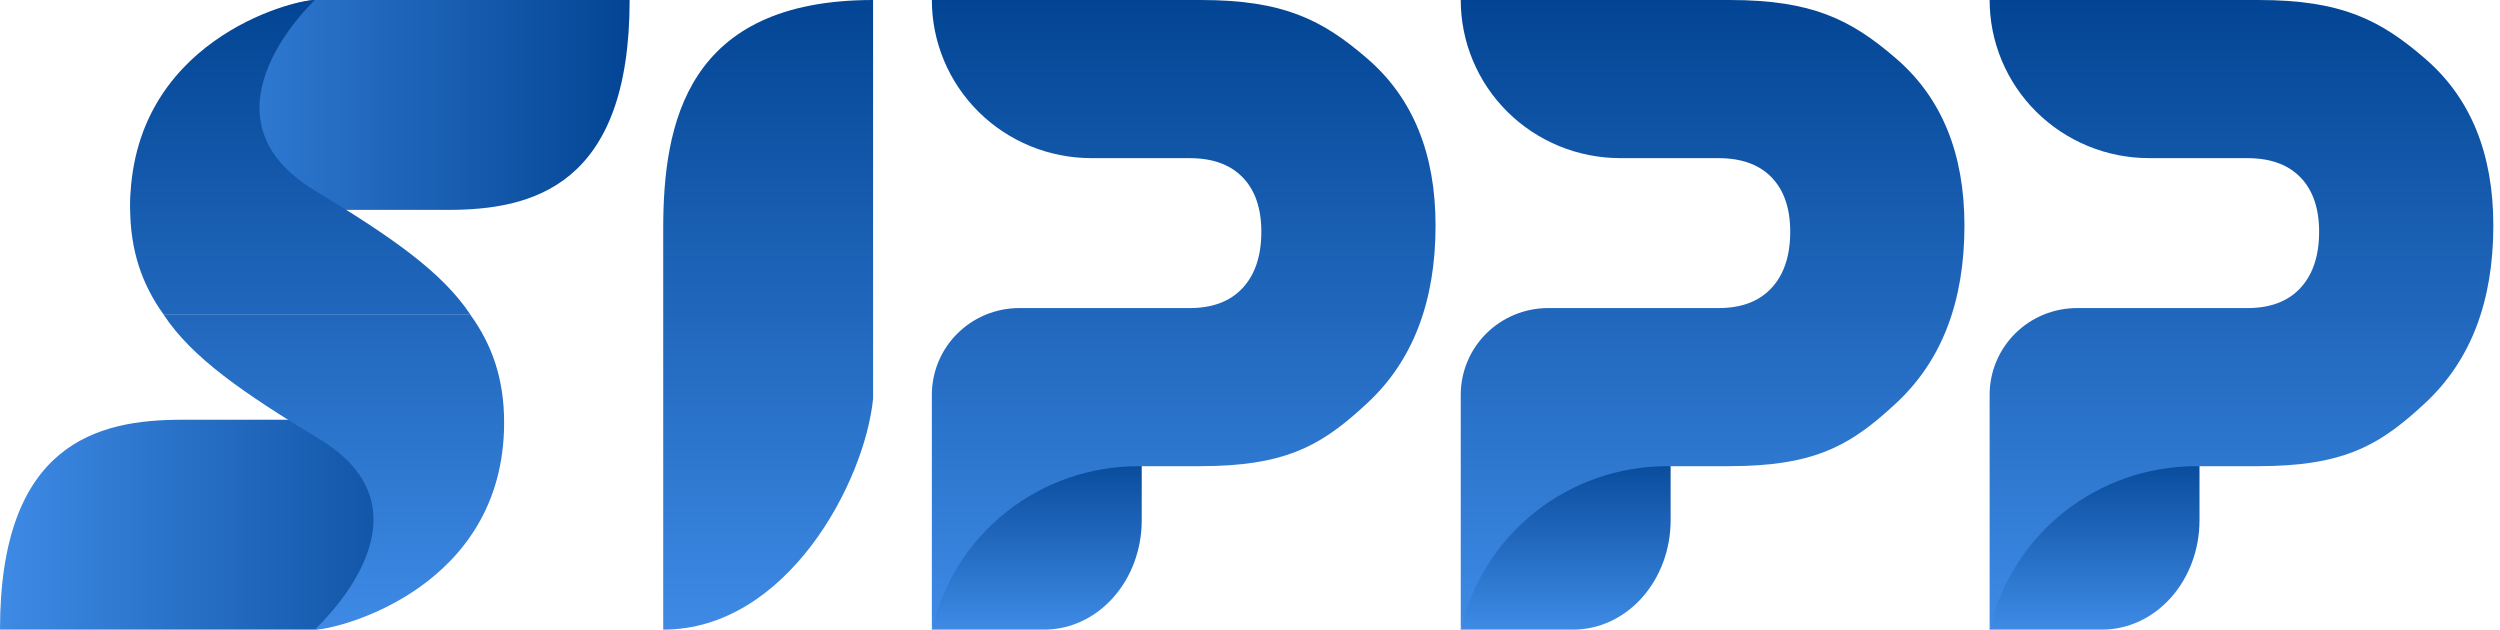 <svg width="270" height="68" viewBox="0 0 270 68" fill="none" xmlns="http://www.w3.org/2000/svg">
<path d="M33.834 0L68 0C68 20.173 57.412 22.667 48.383 22.667L32.035 22.667H14.053C14.053 9.293 26.682 0.907 33.834 0Z" fill="url(#paint0_linear_2277_74383)"/>
<path d="M34 68H-1.14441e-05C-1.14441e-05 47.827 10.588 45.333 19.617 45.333H35.964H53.947C53.947 58.707 41.152 67.093 34 68Z" fill="url(#paint1_linear_2277_74383)"/>
<path fill-rule="evenodd" clip-rule="evenodd" d="M50.819 34H17.692C15.351 30.753 14.053 27.073 14.053 22.368C14.053 4.474 31.507 0 34 0C32.64 1.342 21.269 12.879 34 20.579C42.292 25.594 47.743 29.363 50.819 34Z" fill="url(#paint2_linear_2277_74383)"/>
<path fill-rule="evenodd" clip-rule="evenodd" d="M17.68 34H50.807C53.148 37.247 54.445 40.927 54.445 45.632C54.445 63.526 36.493 68 34 68C35.36 66.658 47.23 55.121 34.499 47.421C26.207 42.406 20.756 38.637 17.68 34Z" fill="url(#paint3_linear_2277_74383)"/>
<path d="M94.293 43.067L94.293 0C74.12 2.40565e-07 71.627 13.346 71.627 24.727L71.627 45.333L71.627 68C85 68 93.387 52.082 94.293 43.067Z" fill="url(#paint4_linear_2277_74383)"/>
<path d="M123.307 48.065C123.159 48.065 123.011 48.053 122.863 48.053C117.689 48.056 112.669 50.033 108.631 53.658C104.592 57.283 101.774 62.341 100.64 68H112.777C115.569 68 118.248 66.757 120.223 64.543C122.197 62.33 123.307 59.328 123.307 56.197V48.065Z" fill="url(#paint5_linear_2277_74383)"/>
<path fill-rule="evenodd" clip-rule="evenodd" d="M147.698 6.354C142.809 2.12 138.612 0.002 129.668 0H100.64C100.639 2.243 101.084 4.463 101.95 6.535C102.815 8.607 104.084 10.49 105.684 12.076C107.284 13.662 109.183 14.92 111.273 15.778C113.364 16.637 115.605 17.078 117.867 17.078H128.494C128.752 17.078 129.005 17.086 129.251 17.101L129.179 17.099C130.805 17.189 132.163 17.605 133.255 18.348C133.604 18.586 133.925 18.858 134.219 19.163C135.556 20.553 136.225 22.508 136.225 25.028C136.225 26.801 135.911 28.308 135.283 29.549C134.995 30.118 134.64 30.631 134.22 31.087C132.883 32.542 130.974 33.27 128.495 33.271H110.084C108.844 33.271 107.615 33.513 106.469 33.983C105.323 34.454 104.282 35.144 103.405 36.013C102.528 36.883 101.833 37.915 101.358 39.051C100.884 40.187 100.64 41.404 100.64 42.634V67.999H100.665C101.8 62.992 104.62 58.517 108.661 55.309C112.703 52.102 117.726 50.352 122.905 50.35C122.979 50.35 123.053 50.353 123.126 50.355C123.2 50.358 123.274 50.36 123.348 50.36V50.346L129.67 50.346C130.228 50.346 130.779 50.337 131.322 50.319C139.465 50.052 143.111 47.781 147.699 43.508C152.594 38.949 155.041 32.562 155.04 24.349C155.039 16.589 152.592 10.591 147.698 6.354Z" fill="url(#paint6_linear_2277_74383)"/>
<path d="M180.427 48.065C180.279 48.065 180.131 48.053 179.983 48.053C174.809 48.056 169.789 50.033 165.751 53.658C161.712 57.283 158.894 62.341 157.76 68H169.897C172.69 68 175.368 66.757 177.343 64.543C179.317 62.33 180.427 59.328 180.427 56.197V48.065Z" fill="url(#paint7_linear_2277_74383)"/>
<path fill-rule="evenodd" clip-rule="evenodd" d="M204.818 6.354C199.929 2.12 195.732 0.002 186.788 0H157.76C157.759 2.243 158.204 4.463 159.07 6.535C159.935 8.607 161.204 10.49 162.804 12.076C164.404 13.662 166.303 14.92 168.393 15.778C170.484 16.637 172.725 17.078 174.987 17.078H185.614C185.872 17.078 186.125 17.086 186.371 17.101L186.299 17.099C187.925 17.189 189.283 17.605 190.375 18.348C190.724 18.586 191.045 18.858 191.339 19.163C192.676 20.553 193.345 22.508 193.345 25.028C193.345 26.801 193.031 28.308 192.403 29.549C192.115 30.118 191.76 30.631 191.34 31.087C190.003 32.542 188.094 33.27 185.615 33.271H167.204C165.964 33.271 164.735 33.513 163.589 33.983C162.443 34.454 161.402 35.144 160.525 36.013C159.648 36.883 158.953 37.915 158.478 39.051C158.004 40.187 157.76 41.404 157.76 42.634V67.999H157.785C158.92 62.992 161.74 58.517 165.781 55.309C169.823 52.102 174.846 50.352 180.025 50.35C180.099 50.35 180.173 50.353 180.246 50.355C180.32 50.358 180.394 50.36 180.468 50.36V50.346L186.79 50.346C187.348 50.346 187.899 50.337 188.442 50.319C196.585 50.052 200.231 47.781 204.819 43.508C209.714 38.949 212.161 32.562 212.16 24.349C212.159 16.589 209.712 10.591 204.818 6.354Z" fill="url(#paint8_linear_2277_74383)"/>
<path d="M237.547 48.065C237.399 48.065 237.251 48.053 237.103 48.053C231.929 48.056 226.909 50.033 222.871 53.658C218.832 57.283 216.014 62.341 214.88 68H227.017C229.81 68 232.488 66.757 234.463 64.543C236.437 62.33 237.547 59.328 237.547 56.197V48.065Z" fill="url(#paint9_linear_2277_74383)"/>
<path fill-rule="evenodd" clip-rule="evenodd" d="M261.938 6.354C257.049 2.12 252.852 0.002 243.908 0H214.88C214.879 2.243 215.324 4.463 216.19 6.535C217.055 8.607 218.324 10.49 219.924 12.076C221.524 13.662 223.423 14.92 225.513 15.778C227.604 16.637 229.845 17.078 232.107 17.078H242.734C242.992 17.078 243.245 17.086 243.491 17.101L243.419 17.099C245.045 17.189 246.403 17.605 247.495 18.348C247.844 18.586 248.165 18.858 248.459 19.163C249.796 20.553 250.465 22.508 250.465 25.028C250.465 26.801 250.151 28.308 249.523 29.549C249.235 30.118 248.88 30.631 248.46 31.087C247.123 32.542 245.214 33.27 242.735 33.271H224.324C223.084 33.271 221.855 33.513 220.709 33.983C219.563 34.454 218.522 35.144 217.645 36.013C216.768 36.883 216.073 37.915 215.598 39.051C215.124 40.187 214.88 41.404 214.88 42.634V67.999H214.905C216.04 62.992 218.86 58.517 222.901 55.309C226.943 52.102 231.966 50.352 237.145 50.35C237.219 50.35 237.293 50.353 237.366 50.355C237.44 50.358 237.514 50.36 237.588 50.36V50.346L243.91 50.346C244.468 50.346 245.019 50.337 245.562 50.319C253.705 50.052 257.351 47.781 261.939 43.508C266.834 38.949 269.281 32.562 269.28 24.349C269.279 16.589 266.832 10.591 261.938 6.354Z" fill="url(#paint10_linear_2277_74383)"/>
<defs>
<linearGradient id="paint0_linear_2277_74383" x1="14.053" y1="22.667" x2="68" y2="22.667" gradientUnits="userSpaceOnUse">
<stop stop-color="#3E8AE5"/>
<stop offset="1" stop-color="#034594"/>
</linearGradient>
<linearGradient id="paint1_linear_2277_74383" x1="53.947" y1="45.333" x2="-5.52914e-05" y2="45.333" gradientUnits="userSpaceOnUse">
<stop stop-color="#034594"/>
<stop offset="1" stop-color="#3E8AE5"/>
</linearGradient>
<linearGradient id="paint2_linear_2277_74383" x1="34.249" y1="0" x2="34.249" y2="68" gradientUnits="userSpaceOnUse">
<stop stop-color="#034594"/>
<stop offset="1" stop-color="#3E8AE5"/>
<stop offset="1" stop-color="#FFDD00"/>
</linearGradient>
<linearGradient id="paint3_linear_2277_74383" x1="34.249" y1="0" x2="34.249" y2="68" gradientUnits="userSpaceOnUse">
<stop stop-color="#034594"/>
<stop offset="1" stop-color="#3E8AE5"/>
<stop offset="1" stop-color="#FFDD00"/>
</linearGradient>
<linearGradient id="paint4_linear_2277_74383" x1="71.627" y1="68" x2="71.627" y2="-5.49995e-05" gradientUnits="userSpaceOnUse">
<stop stop-color="#3E8AE5"/>
<stop offset="1" stop-color="#034594"/>
</linearGradient>
<linearGradient id="paint5_linear_2277_74383" x1="100.64" y1="68" x2="100.64" y2="48.054" gradientUnits="userSpaceOnUse">
<stop stop-color="#3E8AE5"/>
<stop offset="1" stop-color="#034594"/>
</linearGradient>
<linearGradient id="paint6_linear_2277_74383" x1="100.64" y1="67.999" x2="100.64" y2="0.001" gradientUnits="userSpaceOnUse">
<stop stop-color="#3E8AE5"/>
<stop offset="1" stop-color="#034594"/>
</linearGradient>
<linearGradient id="paint7_linear_2277_74383" x1="157.76" y1="68" x2="157.76" y2="48.054" gradientUnits="userSpaceOnUse">
<stop stop-color="#3E8AE5"/>
<stop offset="1" stop-color="#034594"/>
</linearGradient>
<linearGradient id="paint8_linear_2277_74383" x1="157.76" y1="67.999" x2="157.76" y2="0.001" gradientUnits="userSpaceOnUse">
<stop stop-color="#3E8AE5"/>
<stop offset="1" stop-color="#034594"/>
</linearGradient>
<linearGradient id="paint9_linear_2277_74383" x1="214.88" y1="68" x2="214.88" y2="48.054" gradientUnits="userSpaceOnUse">
<stop stop-color="#3E8AE5"/>
<stop offset="1" stop-color="#034594"/>
</linearGradient>
<linearGradient id="paint10_linear_2277_74383" x1="214.88" y1="67.999" x2="214.88" y2="0.001" gradientUnits="userSpaceOnUse">
<stop stop-color="#3E8AE5"/>
<stop offset="1" stop-color="#034594"/>
</linearGradient>
</defs>
</svg>
